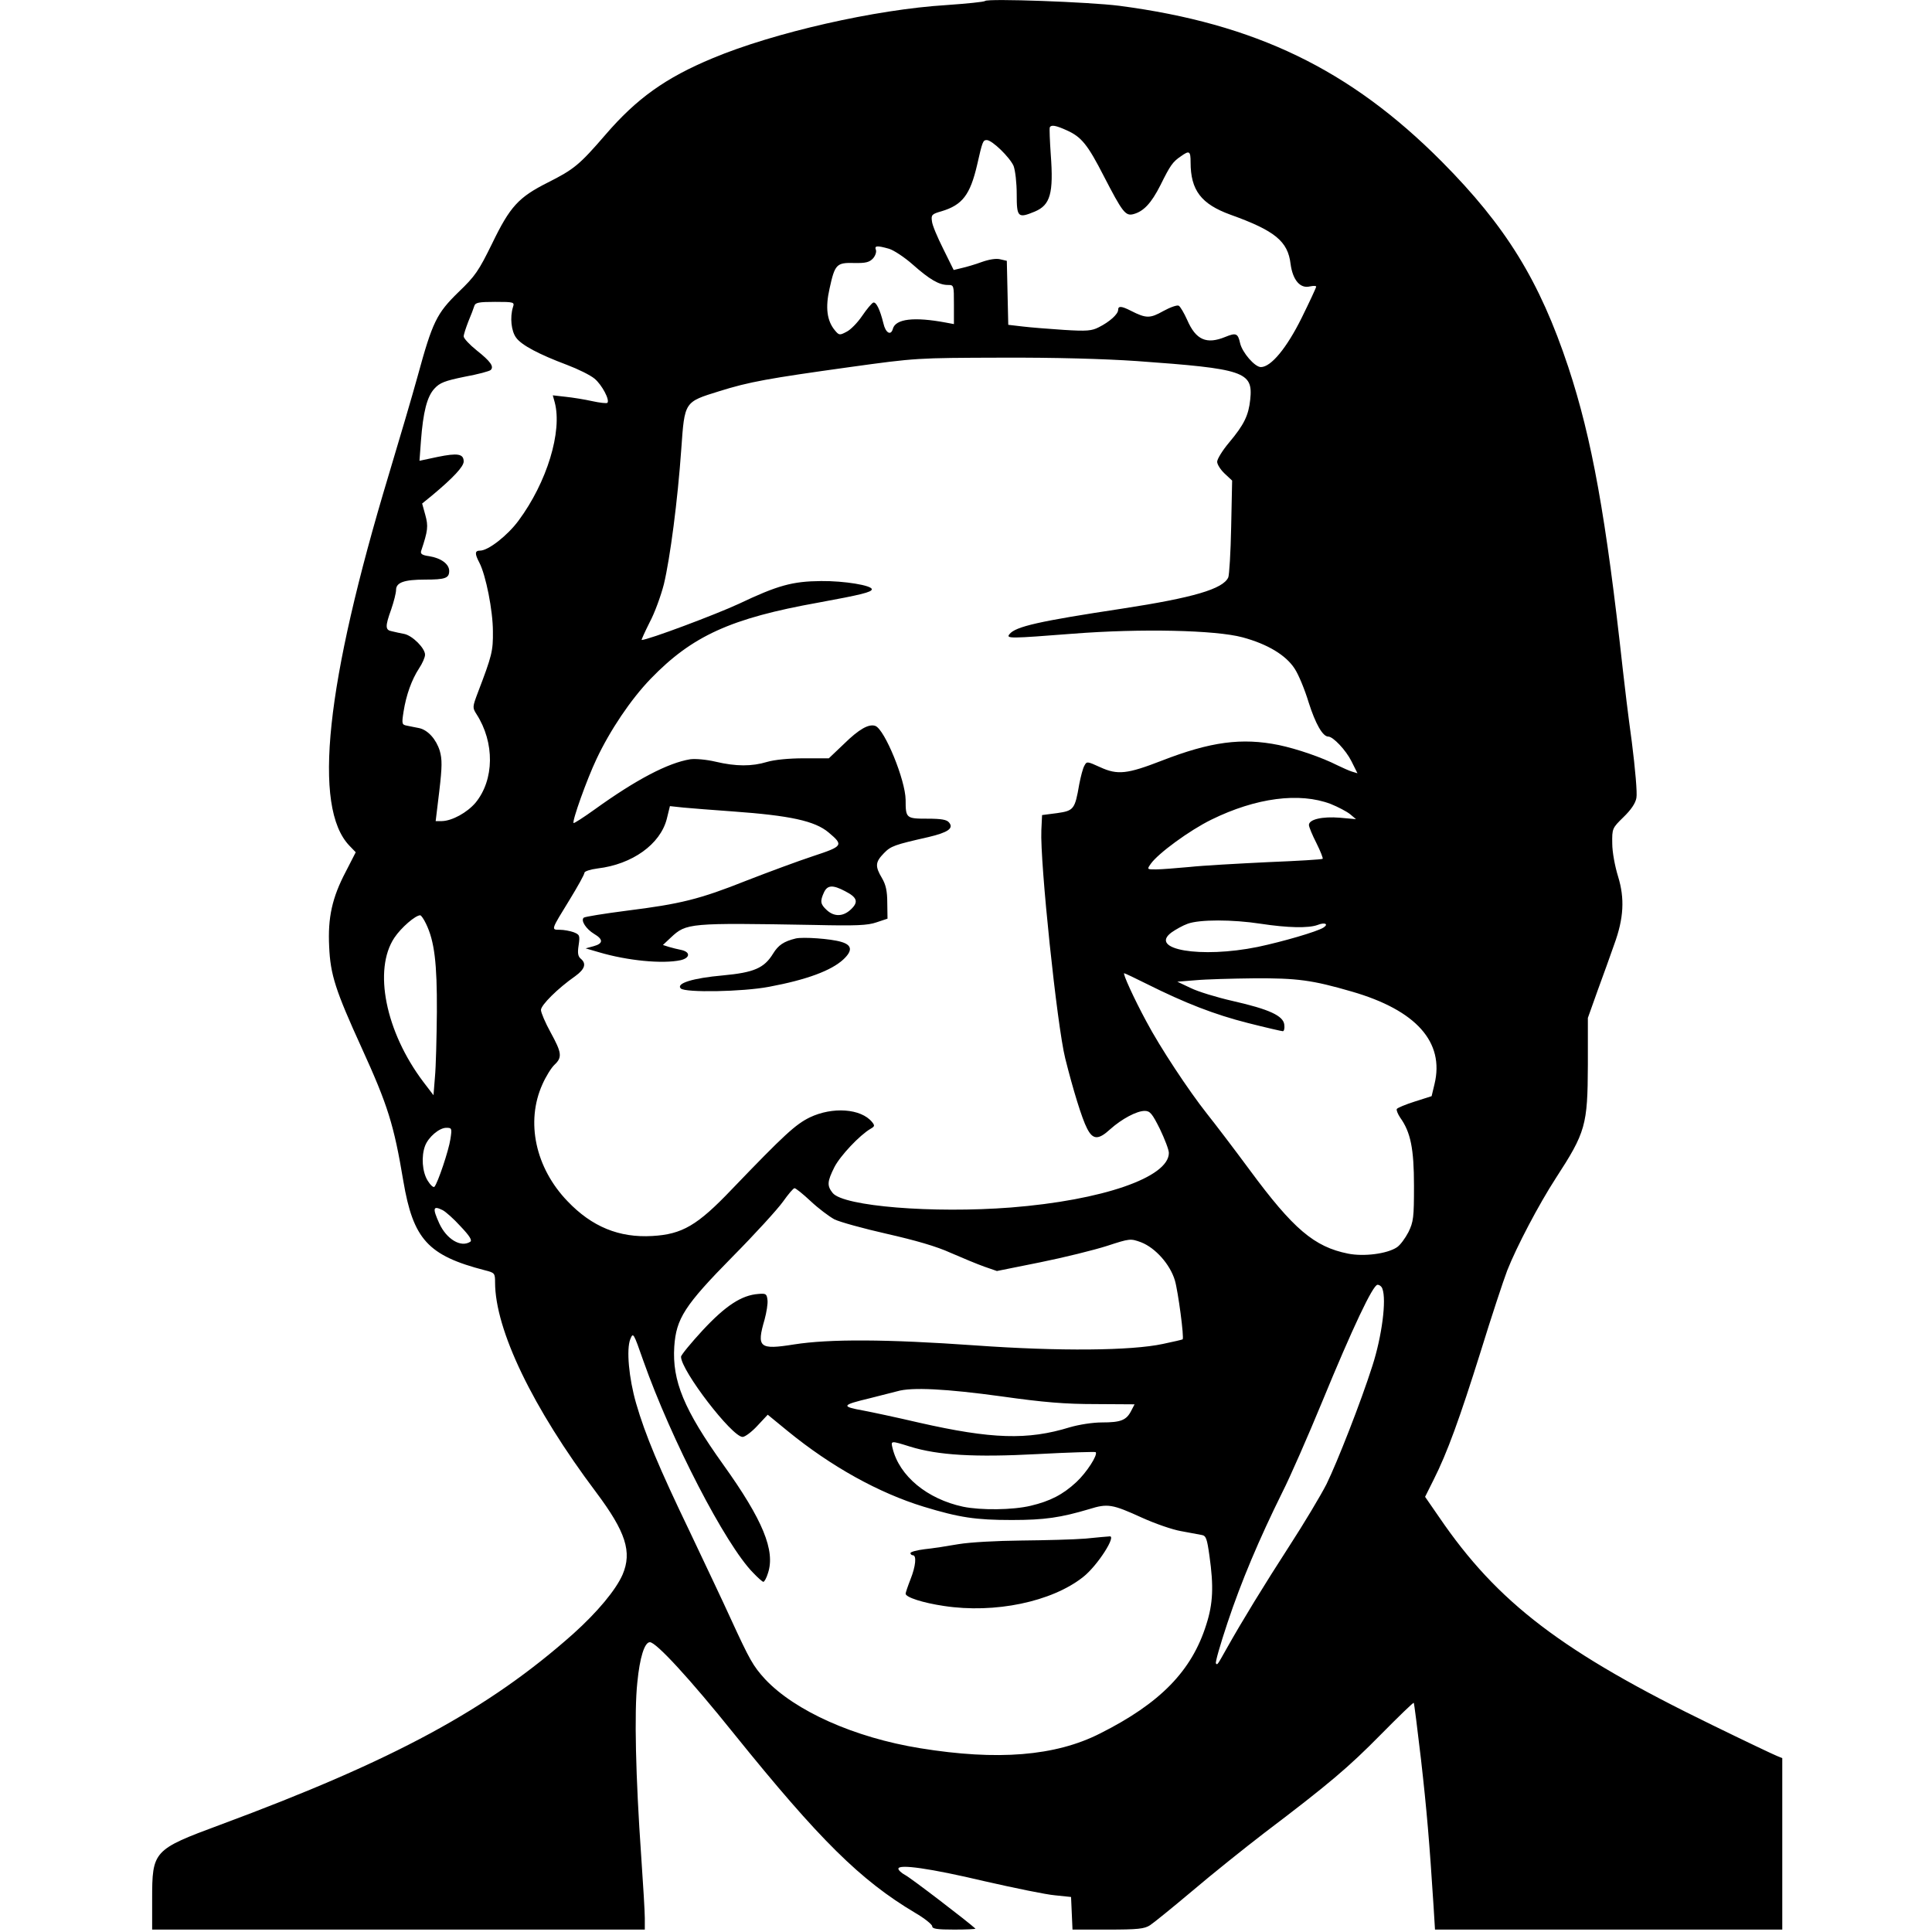 <?xml version="1.0" standalone="no"?>
<!DOCTYPE svg PUBLIC "-//W3C//DTD SVG 20010904//EN"
 "http://www.w3.org/TR/2001/REC-SVG-20010904/DTD/svg10.dtd">
<svg version="1.0" xmlns="http://www.w3.org/2000/svg"
 width="800pt" height="800pt" viewBox="0 0 800 800"
 preserveAspectRatio="xMidYMid meet">

<g transform="translate(0,800) scale(0.1,-0.1)"
fill="#000000" stroke="none">
<path d="M4079 7996 c-4 -4 -76 -11 -160 -17 -294 -18 -715 -114 -968 -220
-195 -81 -315 -167 -444 -317 -108 -125 -130 -143 -239 -198 -121 -61 -156
-99 -230 -252 -56 -114 -70 -135 -140 -202 -90 -88 -107 -122 -169 -349 -22
-80 -76 -263 -119 -406 -262 -868 -316 -1378 -163 -1537 l26 -27 -41 -80 c-57
-108 -75 -191 -69 -311 5 -116 26 -181 135 -420 108 -237 133 -317 172 -550
41 -242 102 -309 338 -370 40 -10 42 -12 42 -50 0 -196 155 -519 419 -870 122
-163 149 -246 109 -340 -28 -64 -105 -156 -204 -245 -352 -313 -742 -524
-1462 -791 -278 -103 -282 -108 -282 -309 l0 -125 1020 0 1020 0 0 48 c0 26
-7 141 -15 257 -23 328 -29 597 -16 718 10 104 30 167 52 167 26 0 166 -152
349 -380 354 -439 523 -606 750 -741 38 -22 70 -48 70 -55 0 -11 20 -14 92
-14 50 0 89 2 87 4 -30 28 -269 211 -291 222 -15 8 -28 20 -28 26 0 20 130 2
358 -52 123 -28 254 -55 290 -58 l67 -7 3 -67 3 -68 147 0 c123 0 151 3 174
18 14 9 93 73 175 142 81 69 216 177 298 240 269 204 348 271 483 408 73 74
134 133 136 131 2 -2 15 -107 30 -234 24 -211 35 -343 52 -607 l6 -98 719 0
719 0 0 355 0 355 -22 9 c-13 5 -133 62 -268 128 -621 302 -889 506 -1131 861
l-58 84 35 70 c57 113 108 254 195 531 44 143 94 294 110 336 39 99 131 274
201 382 124 191 132 219 133 469 l0 195 41 115 c23 63 54 148 68 189 40 109
44 191 16 282 -13 42 -24 101 -24 136 -1 62 0 64 46 109 31 30 50 57 54 80 4
20 -5 121 -19 232 -15 108 -31 242 -37 297 -70 637 -128 958 -226 1255 -119
358 -258 583 -524 851 -380 382 -772 571 -1335 645 -126 16 -545 31 -556 20z
m339 -536 c60 -27 86 -59 153 -190 76 -147 89 -165 121 -157 43 11 75 45 113
120 41 83 51 97 85 120 35 25 40 22 40 -25 0 -116 44 -173 165 -217 184 -66
238 -110 249 -204 9 -67 40 -103 80 -93 15 3 26 3 26 -1 0 -4 -27 -62 -60
-129 -62 -125 -127 -204 -169 -204 -25 0 -77 60 -86 99 -9 41 -17 44 -61 26
-78 -32 -122 -13 -158 70 -13 29 -29 56 -35 59 -6 4 -35 -6 -64 -22 -55 -31
-71 -31 -134 1 -39 20 -53 21 -53 4 0 -18 -36 -50 -80 -72 -29 -15 -50 -17
-145 -11 -60 4 -137 10 -170 14 l-60 7 -3 132 -3 133 -26 6 c-17 5 -47 0 -78
-11 -27 -10 -65 -21 -83 -25 l-33 -8 -43 87 c-24 48 -46 99 -47 115 -4 26 0
30 39 41 87 26 119 68 148 192 22 97 24 103 40 103 22 0 95 -71 111 -107 7
-19 13 -69 13 -118 0 -95 5 -100 75 -71 64 27 78 75 66 236 -4 58 -6 108 -4
113 6 11 25 8 71 -13z m-737 -490 c20 -6 64 -35 98 -65 70 -62 109 -85 146
-85 25 0 25 -1 25 -81 l0 -81 -32 6 c-133 25 -210 16 -221 -26 -8 -29 -30 -17
-39 23 -14 57 -30 90 -42 86 -6 -2 -27 -27 -46 -55 -19 -28 -48 -58 -65 -66
-28 -15 -31 -14 -47 5 -34 40 -41 95 -23 174 22 101 29 108 102 106 48 -1 63
3 78 19 9 10 15 26 12 35 -7 18 4 19 54 5z m-1557 -242 c-13 -42 -7 -99 13
-126 22 -31 94 -69 211 -113 45 -17 96 -42 114 -57 31 -26 64 -89 53 -100 -3
-3 -31 0 -63 7 -31 7 -81 15 -110 18 l-53 6 8 -29 c32 -120 -32 -331 -150
-490 -45 -61 -125 -124 -159 -124 -22 0 -23 -12 -3 -50 27 -52 56 -199 56
-284 1 -82 -4 -101 -62 -253 -23 -61 -23 -63 -6 -90 76 -118 74 -272 -4 -367
-35 -41 -97 -75 -139 -76 l-26 0 15 124 c12 102 12 132 2 167 -15 48 -49 86
-85 94 -14 3 -37 7 -50 10 -22 4 -23 7 -15 58 11 70 34 133 64 179 14 21 25
46 25 57 0 27 -52 79 -86 86 -16 3 -39 8 -51 11 -28 5 -29 19 -3 91 11 32 20
68 20 80 0 31 33 43 120 43 84 0 100 6 100 36 0 28 -33 53 -83 61 -30 4 -37
10 -33 22 28 84 30 102 17 149 l-13 47 43 35 c86 72 129 118 129 139 0 32 -25
36 -108 19 l-75 -16 6 82 c9 119 25 184 56 217 22 24 42 32 125 49 55 10 103
23 108 28 14 14 0 35 -58 81 -30 24 -54 50 -54 58 0 8 9 35 19 61 11 26 22 55
25 65 4 14 18 17 86 17 79 0 81 -1 74 -22z m2582 -223 c447 -32 483 -44 471
-159 -7 -66 -25 -104 -88 -179 -27 -32 -49 -68 -49 -79 0 -11 14 -33 31 -49
l31 -29 -4 -192 c-2 -106 -8 -200 -12 -209 -22 -48 -145 -84 -438 -129 -343
-52 -443 -74 -468 -106 -16 -19 5 -18 263 2 281 22 591 15 702 -15 104 -28
180 -74 216 -130 16 -24 42 -87 58 -140 28 -88 58 -141 81 -141 20 0 73 -56
96 -102 l25 -50 -23 7 c-13 4 -39 16 -60 26 -65 33 -167 68 -243 84 -153 31
-282 14 -485 -65 -142 -55 -182 -60 -254 -27 -55 25 -56 25 -66 6 -6 -10 -15
-45 -21 -76 -18 -105 -23 -110 -92 -120 l-62 -8 -3 -63 c-6 -131 65 -810 99
-945 32 -128 69 -249 90 -289 24 -48 47 -49 96 -4 48 43 110 76 143 76 22 0
31 -11 63 -75 20 -42 37 -86 37 -99 0 -101 -275 -196 -654 -226 -323 -25 -693
5 -738 60 -24 30 -23 47 7 107 24 47 105 133 150 159 17 10 18 13 6 28 -46 56
-164 64 -258 19 -59 -29 -105 -71 -323 -298 -142 -149 -205 -186 -329 -193
-137 -8 -250 38 -351 144 -133 138 -174 329 -104 484 14 32 37 69 50 81 33 31
30 50 -16 134 -22 40 -40 82 -40 93 0 20 69 89 142 140 40 29 47 52 23 72 -12
10 -14 24 -9 56 6 41 4 44 -21 54 -14 5 -40 10 -57 10 -37 0 -37 -2 41 125 33
54 61 104 61 111 0 6 24 14 55 18 143 17 259 100 286 205 l13 53 56 -6 c30 -3
123 -10 205 -16 236 -17 339 -39 396 -87 63 -53 60 -57 -64 -98 -61 -20 -185
-66 -275 -101 -196 -78 -274 -97 -497 -125 -93 -12 -174 -25 -178 -29 -13 -12
10 -47 43 -67 39 -23 38 -40 -2 -51 l-33 -9 55 -16 c118 -35 263 -49 338 -33
39 9 42 33 5 42 -16 3 -39 9 -53 13 l-25 8 33 31 c64 60 75 61 592 52 175 -4
223 -2 260 11 l45 15 -1 66 c0 48 -6 75 -22 102 -29 49 -28 66 8 103 29 30 44
35 185 67 80 19 105 36 85 60 -9 12 -32 16 -90 16 -88 0 -90 2 -90 78 -1 82
-86 290 -125 306 -27 10 -68 -13 -131 -75 l-62 -59 -104 0 c-62 0 -122 -6
-152 -15 -63 -19 -128 -19 -213 1 -38 9 -84 13 -105 10 -92 -15 -224 -84 -396
-208 -46 -33 -85 -58 -87 -56 -7 7 55 181 95 265 56 119 142 247 224 332 172
178 332 251 696 316 174 32 220 43 220 55 0 16 -114 35 -210 34 -119 -1 -180
-18 -340 -94 -97 -45 -377 -150 -403 -150 -2 0 13 33 33 73 21 39 47 111 59
158 26 109 57 346 72 559 14 198 12 195 157 240 124 39 203 53 541 100 274 38
278 38 627 39 222 1 428 -5 560 -14z m804 -1834 c30 -12 66 -31 80 -42 l25
-21 -67 6 c-73 6 -128 -7 -128 -30 0 -8 14 -42 31 -75 17 -34 28 -63 26 -65
-2 -3 -105 -9 -228 -14 -123 -6 -269 -14 -324 -20 -55 -5 -117 -10 -138 -10
-38 0 -38 0 -22 23 30 43 161 139 251 183 185 91 365 114 494 65z m-2011 -361
c51 -26 57 -45 24 -76 -32 -30 -69 -31 -100 -2 -26 24 -28 36 -11 73 14 30 36
32 87 5z m-1735 -135 c35 -72 46 -163 45 -365 -1 -107 -4 -229 -8 -270 l-6
-75 -42 55 c-157 208 -208 465 -120 597 28 42 87 93 107 93 4 0 15 -16 24 -35z
m3456 0 c112 -17 198 -19 236 -5 30 12 47 4 24 -11 -27 -17 -168 -58 -272 -80
-236 -48 -453 -11 -357 60 17 12 47 29 67 36 49 18 185 18 302 0z m-472 -249
c160 -80 281 -127 419 -162 75 -19 140 -34 145 -34 5 0 8 12 6 27 -4 37 -63
64 -213 98 -66 15 -145 39 -175 54 l-55 26 75 6 c41 4 151 7 243 8 178 1 240
-7 405 -55 266 -77 384 -209 342 -383 l-12 -50 -69 -22 c-38 -12 -72 -26 -75
-31 -3 -4 4 -21 14 -36 43 -60 57 -128 57 -282 0 -131 -2 -149 -23 -192 -13
-25 -34 -54 -48 -63 -41 -27 -137 -39 -202 -26 -140 28 -227 102 -407 346 -65
88 -145 193 -177 233 -76 96 -195 276 -251 382 -52 96 -99 200 -92 200 3 0 45
-20 93 -44z m-2883 -643 c-7 -47 -52 -181 -66 -197 -4 -5 -17 7 -28 25 -23 37
-27 101 -11 144 14 37 59 75 88 75 23 0 24 -2 17 -47z m1492 -257 c32 -30 76
-63 98 -75 22 -11 120 -38 217 -60 119 -27 206 -52 265 -79 48 -21 111 -47
139 -57 l52 -18 179 36 c99 20 224 51 277 68 95 31 97 31 141 15 59 -23 120
-91 140 -158 13 -44 39 -238 32 -244 -1 -1 -38 -10 -82 -19 -131 -28 -427 -31
-777 -6 -367 26 -604 27 -750 4 -144 -23 -156 -13 -122 103 8 30 14 66 12 81
-3 25 -6 28 -38 25 -69 -5 -135 -48 -230 -150 -49 -53 -90 -103 -90 -110 0
-57 211 -332 255 -332 10 0 38 21 61 46 l43 46 83 -68 c180 -147 377 -256 563
-313 148 -45 215 -55 365 -55 136 0 202 10 320 45 77 24 95 21 220 -36 53 -24
125 -49 160 -55 36 -7 74 -14 86 -16 18 -3 22 -15 32 -86 18 -127 15 -198 -13
-285 -60 -192 -191 -326 -440 -451 -185 -94 -425 -113 -745 -61 -272 44 -518
154 -642 286 -50 55 -63 78 -143 252 -29 64 -105 224 -168 357 -128 266 -185
402 -223 533 -30 104 -41 224 -24 266 12 29 13 27 54 -90 116 -328 340 -761
454 -877 20 -21 39 -38 43 -38 4 0 13 16 19 36 31 93 -21 220 -185 449 -163
228 -212 347 -203 489 8 116 42 170 241 372 93 94 186 196 209 228 22 31 43
56 48 56 5 0 35 -24 67 -54z m-1524 -37 c12 -6 46 -36 74 -67 38 -40 49 -58
40 -64 -39 -25 -98 11 -128 76 -29 64 -26 75 14 55z m3891 -325 c18 -46 -2
-198 -41 -319 -48 -151 -146 -400 -190 -490 -25 -49 -94 -164 -153 -255 -106
-164 -196 -311 -260 -425 -40 -71 -39 -70 -45 -63 -4 3 18 79 48 169 57 171
130 344 227 540 32 63 106 232 165 375 125 304 210 484 229 484 8 0 17 -7 20
-16z m-1578 -446 c177 -25 265 -32 390 -32 l162 -1 -14 -27 c-20 -39 -43 -48
-121 -48 -39 0 -95 -9 -133 -20 -175 -54 -324 -49 -624 19 -94 22 -198 44
-230 50 -95 17 -92 23 25 51 46 12 98 25 114 29 60 18 205 10 431 -21z m-378
-208 c116 -36 267 -45 529 -31 129 7 237 10 240 8 10 -11 -38 -85 -80 -124
-56 -52 -109 -79 -189 -98 -75 -18 -207 -19 -280 -4 -149 32 -264 127 -292
242 -8 32 -8 32 72 7z"/>
<path d="M3295 4114 c-49 -12 -72 -27 -94 -63 -37 -60 -79 -78 -208 -90 -124
-11 -195 -33 -174 -54 18 -18 256 -14 366 7 155 29 258 67 308 114 38 36 35
59 -10 72 -43 13 -158 21 -188 14z"/>
<path d="M4495 1629 c-49 -4 -169 -7 -266 -8 -102 -1 -212 -7 -260 -15 -46 -8
-110 -18 -141 -21 -32 -4 -58 -11 -58 -16 0 -5 5 -9 10 -9 16 0 12 -45 -10
-100 -11 -28 -20 -55 -20 -59 0 -15 71 -38 159 -51 210 -32 446 17 576 120 60
47 142 176 108 168 -5 0 -48 -4 -98 -9z"/>
</g>
</svg>
